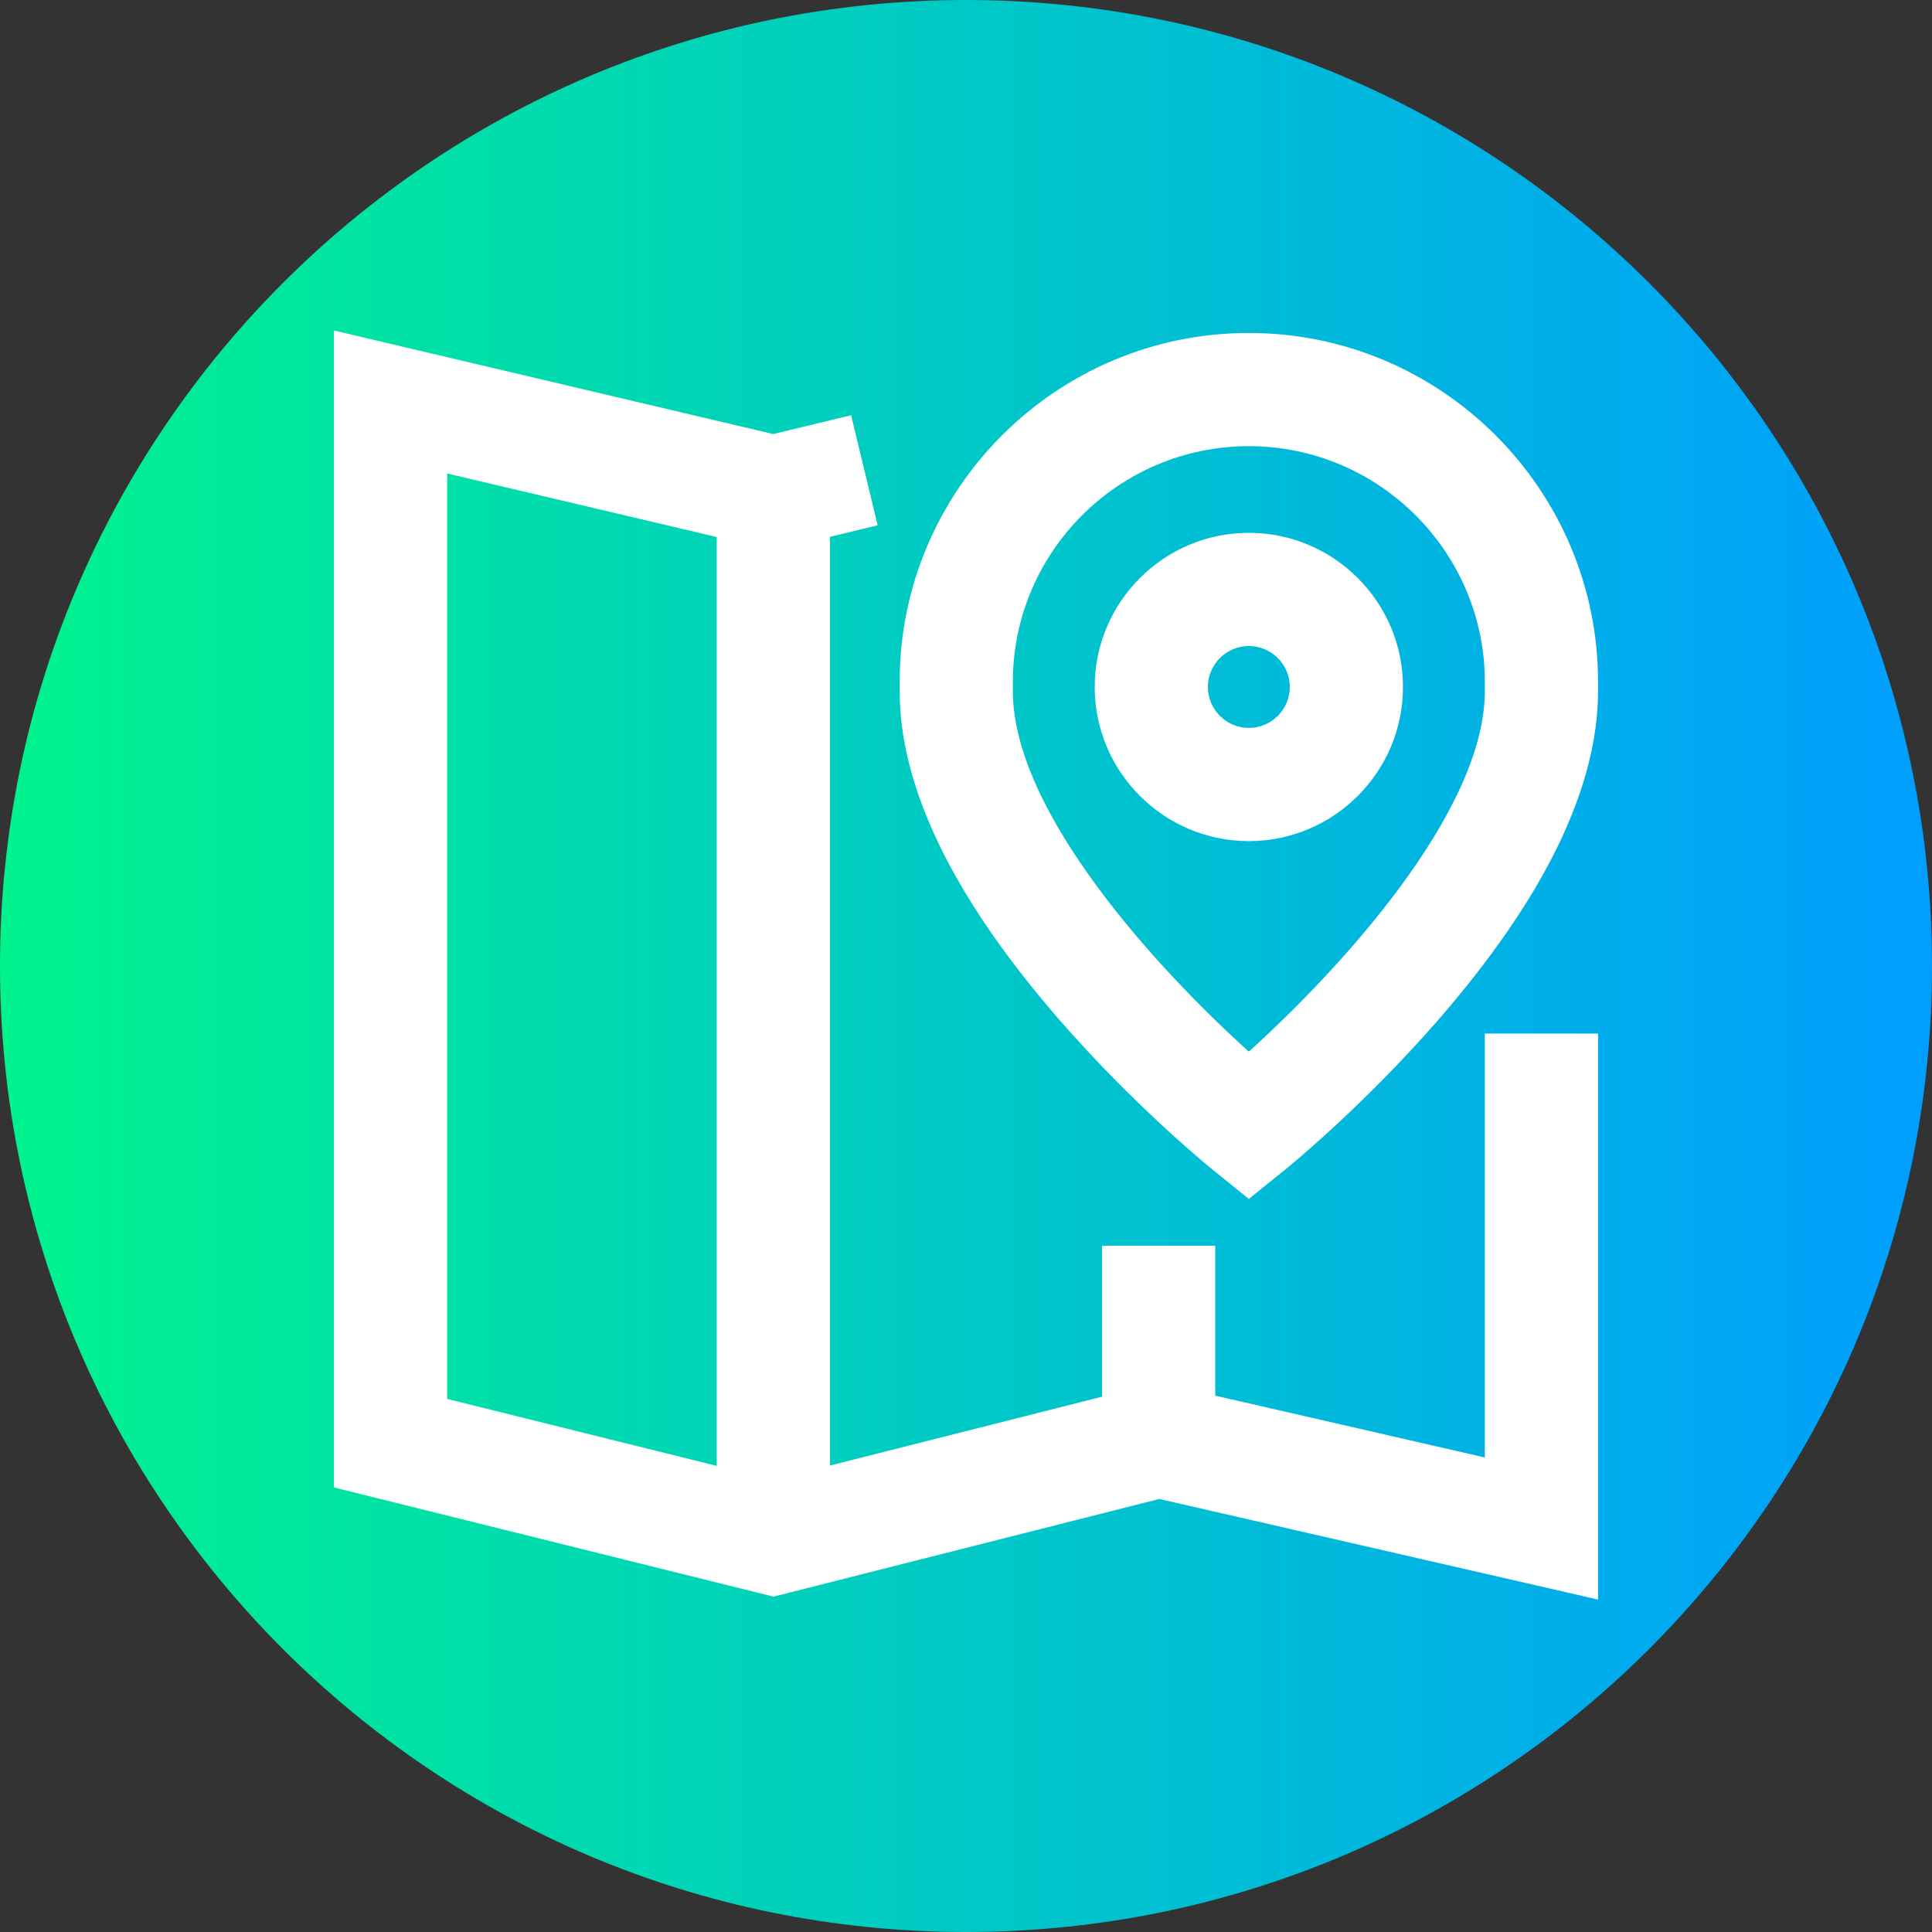 <svg viewBox="0 0 512 512" xmlns="http://www.w3.org/2000/svg" xmlns:xlink="http://www.w3.org/1999/xlink"><rect x="0" y="0" width="512" height="512" fill="#333333" stroke="none"/><linearGradient id="a" gradientTransform="matrix(1 0 0 -1 0 -15870)" gradientUnits="userSpaceOnUse" x1="0" x2="512" y1="-16126" y2="-16126"><stop offset="0" stop-color="#00f38d"/><stop offset="1" stop-color="#009eff"/></linearGradient><path d="m512 256c0 141.387-114.613 256-256 256s-256-114.613-256-256 114.613-256 256-256 256 114.613 256 256zm0 0" fill="url(#a)"/><g fill="#fff"><path d="m330.957 141.207c-22.523 0-40.848 18.324-40.848 40.848 0 22.523 18.324 40.848 40.848 40.848 22.523 0 40.848-18.324 40.848-40.848 0-22.523-18.324-40.848-40.848-40.848zm0 51.695c-5.98 0-10.848-4.863-10.848-10.848 0-5.98 4.867-10.848 10.848-10.848s10.848 4.867 10.848 10.848c0 5.984-4.867 10.848-10.848 10.848zm0 0"/><path d="m330.957 88.242c-51.027 0-92.543 41.496-92.543 92.5v2.371c0 25.598 14.289 54.969 42.465 87.301 20.02 22.969 39.824 39.039 40.656 39.711l9.422 7.609 9.426-7.609c.832-.672 20.637-16.742 40.652-39.711 28.18-32.332 42.465-61.703 42.465-87.301v-2.371c0-51.004-41.516-92.5-92.543-92.5zm62.543 94.871c0 32.344-39.129 74.434-62.551 95.574-23.426-21.113-62.535-63.148-62.535-95.574v-2.375c0-34.461 28.059-62.496 62.543-62.496s62.543 28.035 62.543 62.496zm0 0"/><path d="m393.5 386.246-71.449-16.383v-39.746h-30v40.02l-72.102 18.25v-246.129l12.641-3.047-7.031-29.164-20.648 4.98-116.41-27.438v306.598l116.484 28.938 102.238-25.883 116.277 26.66v-150.004h-30zm-275-260.766 71.449 16.84v246.156l-71.449-17.746zm0 0"/></g></svg>